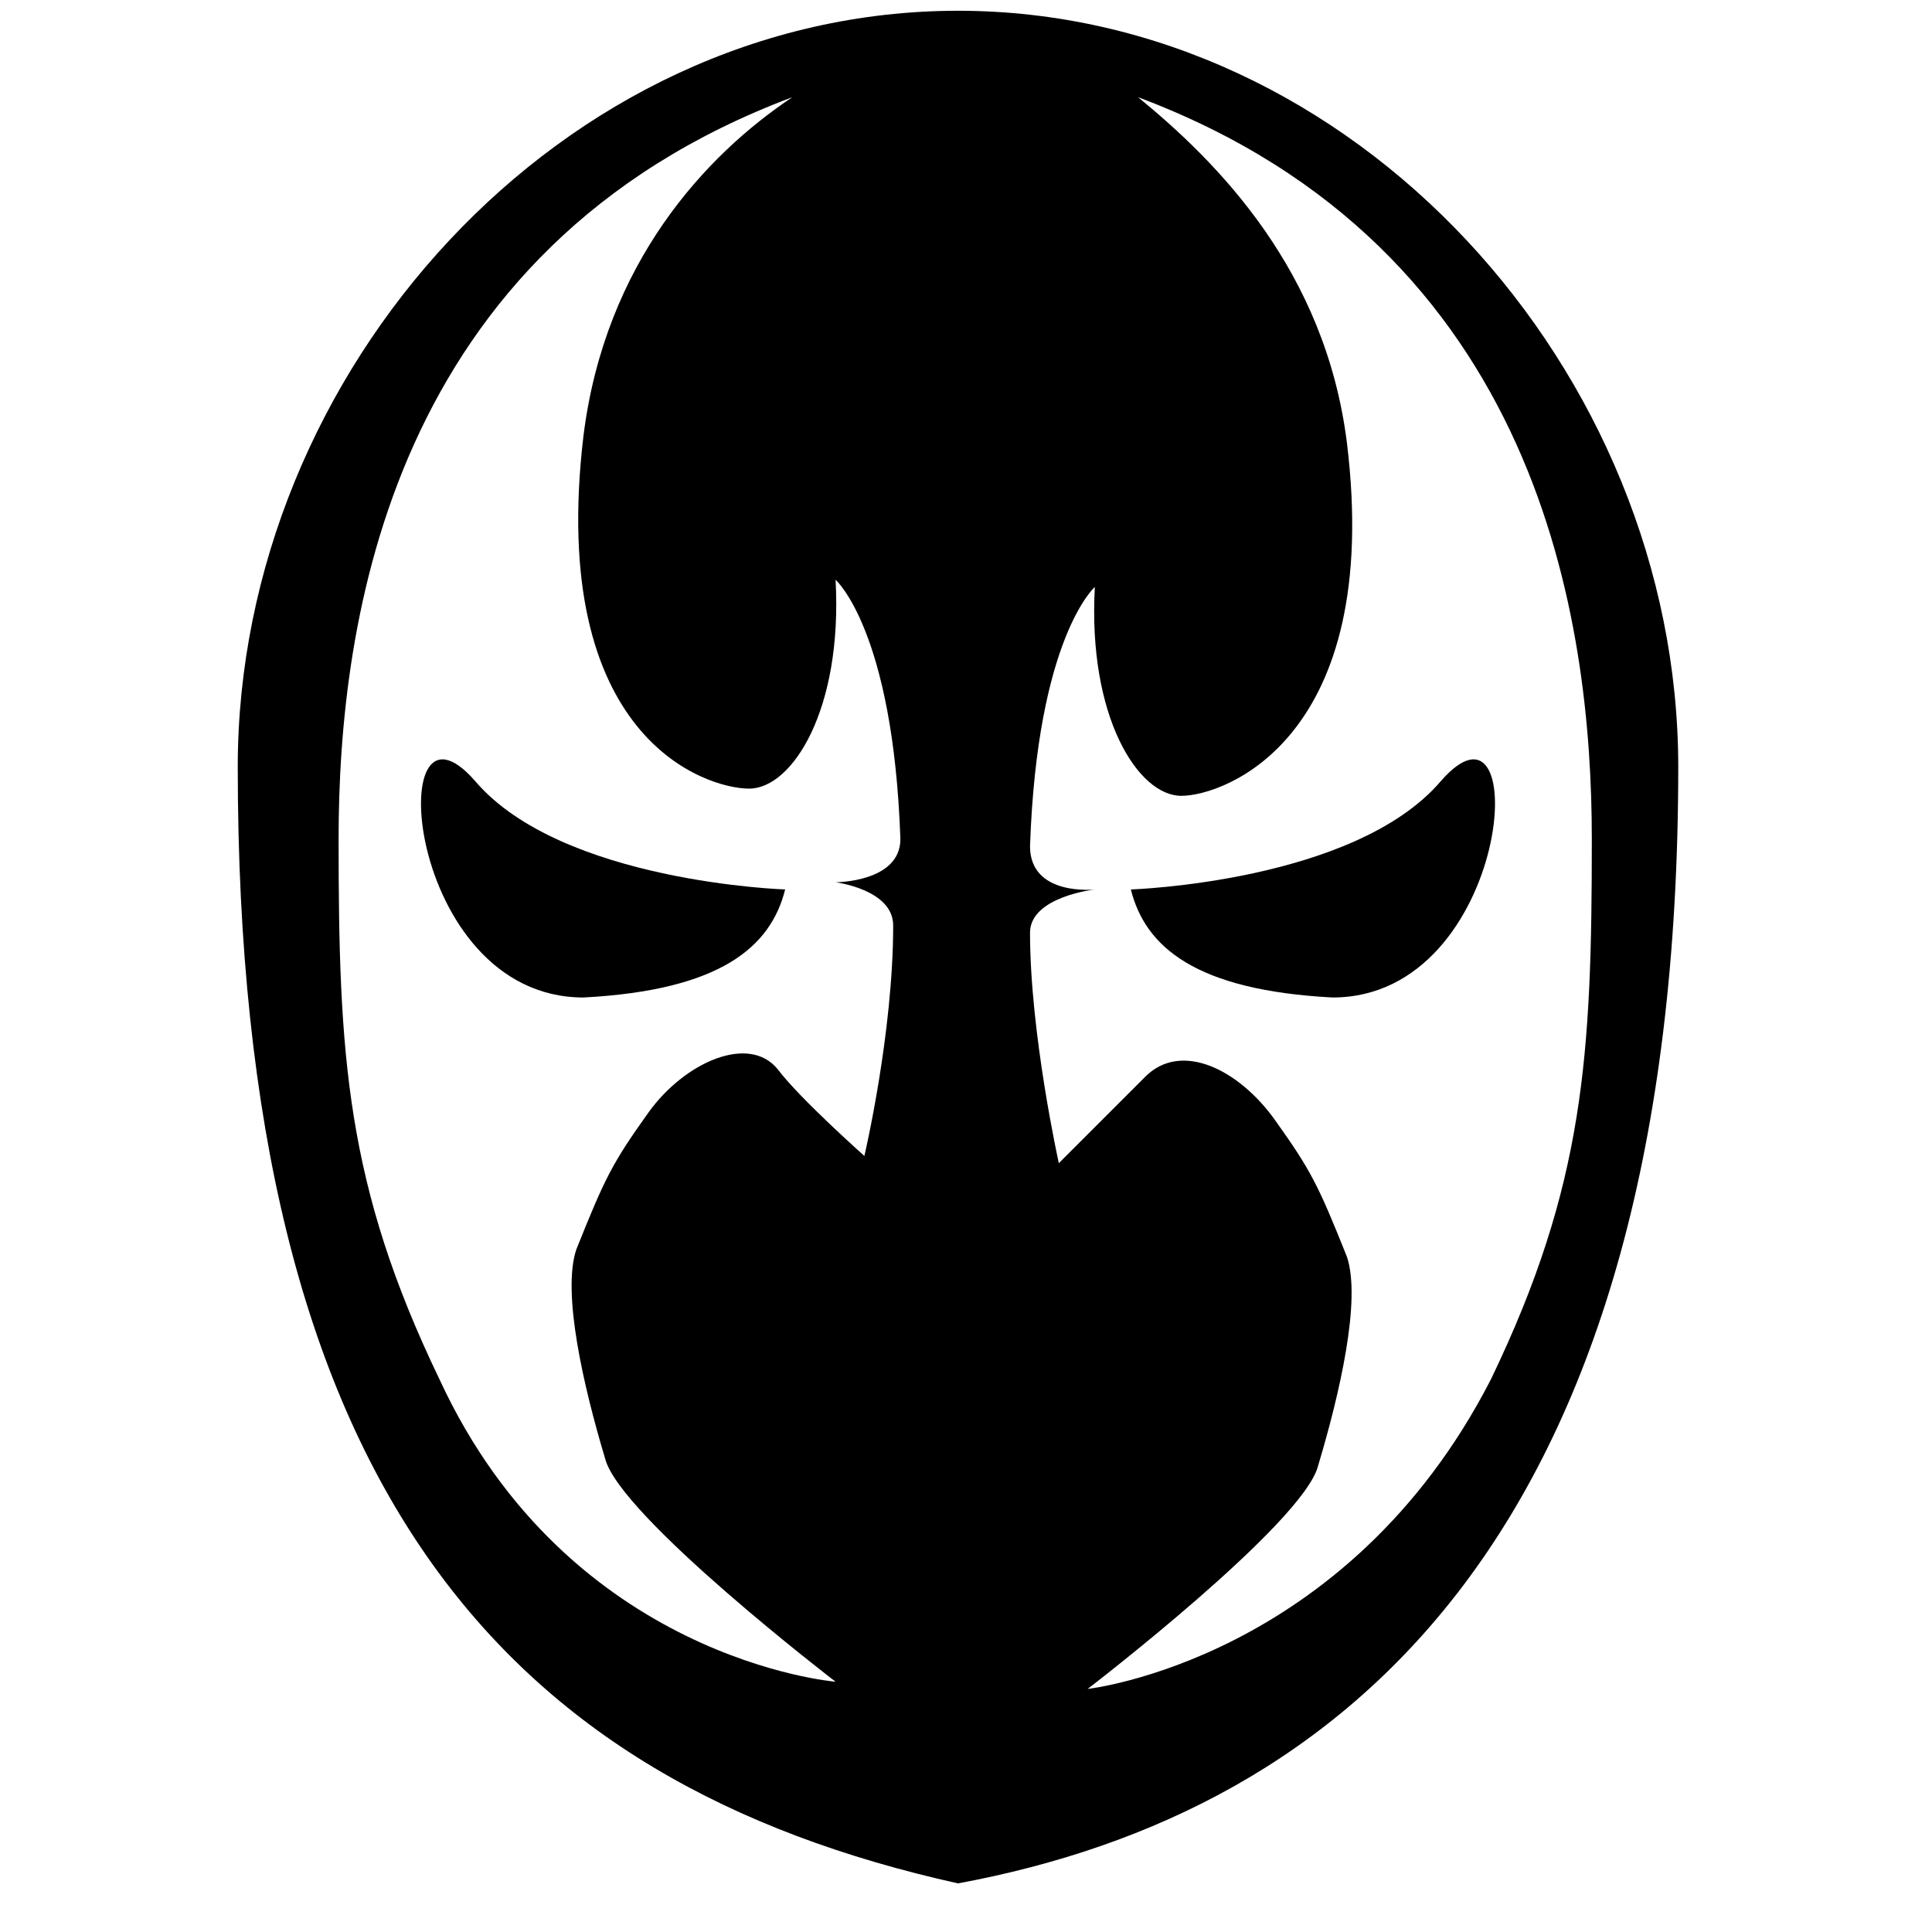 <?xml version="1.0" encoding="UTF-8" standalone="no"?>
<!DOCTYPE svg PUBLIC "-//W3C//DTD SVG 1.1//EN" "http://www.w3.org/Graphics/SVG/1.1/DTD/svg11.dtd">
<!-- Created with Vectornator (http://vectornator.io/) -->
<svg height="100%" stroke-miterlimit="10" style="fill-rule:nonzero;clip-rule:evenodd;stroke-linecap:round;stroke-linejoin:round;" version="1.1" viewBox="0 0 100 100" width="100%" xml:space="preserve" xmlns="http://www.w3.org/2000/svg" xmlns:vectornator="http://vectornator.io" xmlns:xlink="http://www.w3.org/1999/xlink">
<defs/>
<g id="Layer-1" vectornator:layerName="Layer 1">
<g opacity="1">
<path d="M58.533 46.038C58.533 46.038 70.09 45.666 74.564 40.446C79.41 34.854 78.291 51.63 68.972 51.63C61.888 51.258 59.279 49.021 58.533 46.038Z" fill="#000000" fill-rule="nonzero" opacity="1" stroke="none"/>
<path d="M49.586 0.557C29.082 0.557 12.306 19.197 12.306 39.701C12.306 76.981 26.1 92.265 49.586 97.484C69.717 93.756 86.866 79.217 86.866 39.701C86.866 19.197 70.09 0.557 49.586 0.557ZM46.231 47.902C46.231 53.494 44.74 59.832 44.74 59.832C44.74 59.832 41.385 56.849 40.266 55.358C38.775 53.494 35.42 54.985 33.556 57.595C31.692 60.205 31.319 60.95 29.828 64.678C29.082 66.915 30.201 71.761 31.319 75.489C32.065 78.472 43.249 87.046 43.249 87.046C43.249 87.046 29.455 85.928 22.745 71.388C17.898 61.323 17.526 54.613 17.526 43.429C17.526 32.245 20.135 12.859 41.012 5.031C36.538 8.013 31.319 13.605 30.201 22.552C28.337 38.21 36.538 40.819 38.775 40.819C41.012 40.819 43.621 36.718 43.249 30.008C43.249 30.008 46.231 32.618 46.604 43.429C46.604 45.666 43.249 45.666 43.249 45.666C43.249 45.666 46.231 46.038 46.231 47.902ZM56.297 87.419C56.297 87.419 67.48 78.844 68.226 75.862C69.344 72.134 70.463 67.288 69.717 65.051C68.226 61.323 67.853 60.577 65.989 57.968C64.125 55.358 61.143 53.867 59.279 55.731C57.788 57.222 54.805 60.205 54.805 60.205C54.805 60.205 53.314 53.494 53.314 48.275C53.314 46.411 56.669 46.038 56.669 46.038C56.669 46.038 53.314 46.411 53.314 43.801C53.687 32.99 56.669 30.381 56.669 30.381C56.297 37.091 58.906 41.192 61.143 41.192C63.38 41.192 71.581 38.21 69.717 22.925C68.599 13.978 63.007 8.386 58.906 5.031C79.783 12.859 82.392 32.245 82.392 43.429C82.392 54.613 82.019 61.323 77.173 71.388C69.717 85.928 56.297 87.419 56.297 87.419Z" fill="#000000" fill-rule="nonzero" opacity="1" stroke="none"/>
<path d="M40.639 46.038C40.639 46.038 29.082 45.666 24.609 40.446C19.762 34.854 20.881 51.63 30.201 51.63C37.284 51.258 39.893 49.021 40.639 46.038Z" fill="#000000" fill-rule="nonzero" opacity="1" stroke="none"/>
</g>
</g>
</svg>
